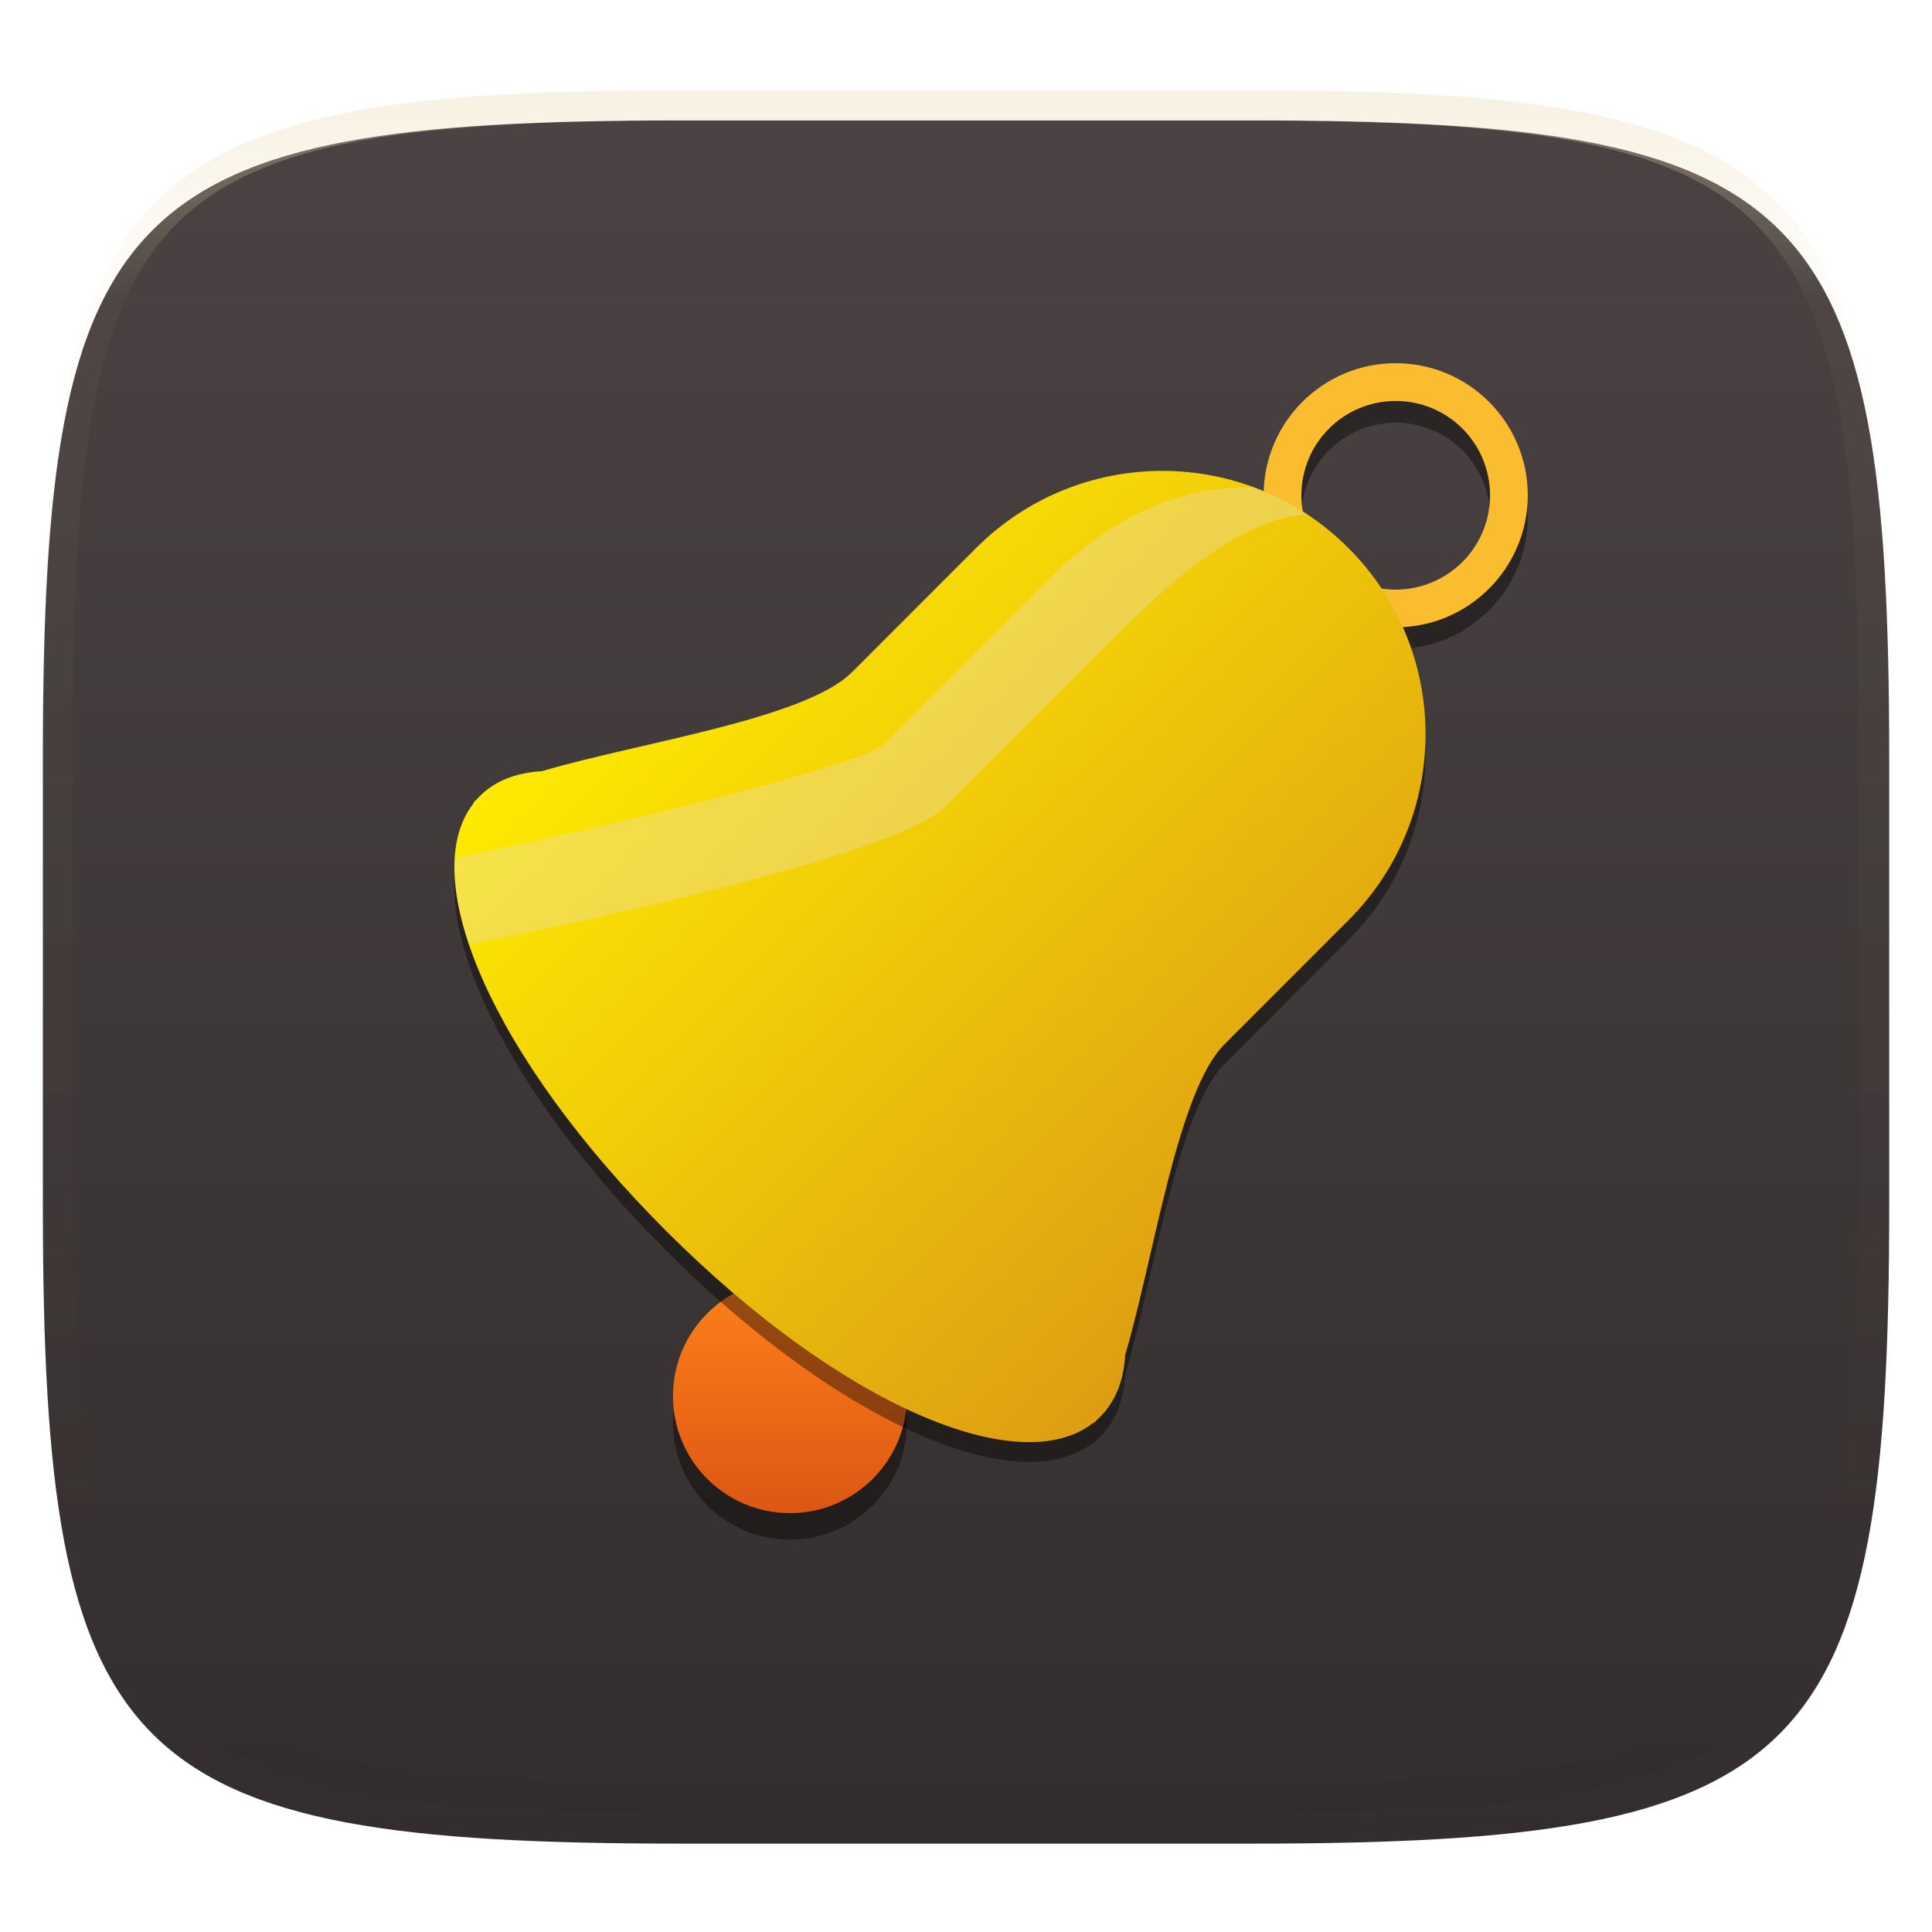<svg xmlns="http://www.w3.org/2000/svg" style="isolation:isolate" width="256" height="256" viewBox="0 0 256 256">
 <defs>
  <filter id="rknHYBQsObzEXkdYAVlW5wi84d7KaW1b" width="400%" height="400%" x="-200%" y="-200%" color-interpolation-filters="sRGB" filterUnits="objectBoundingBox">
   <feGaussianBlur xmlns="http://www.w3.org/2000/svg" in="SourceGraphic" stdDeviation="4.294"/>
   <feOffset xmlns="http://www.w3.org/2000/svg" dx="0" dy="4" result="pf_100_offsetBlur"/>
   <feFlood xmlns="http://www.w3.org/2000/svg" flood-opacity=".4"/>
   <feComposite xmlns="http://www.w3.org/2000/svg" in2="pf_100_offsetBlur" operator="in" result="pf_100_dropShadow"/>
   <feBlend xmlns="http://www.w3.org/2000/svg" in="SourceGraphic" in2="pf_100_dropShadow" mode="normal"/>
  </filter>
 </defs>
 <g filter="url(#rknHYBQsObzEXkdYAVlW5wi84d7KaW1b)">
  <linearGradient id="_lgradient_17" x1="0" x2="0" y1="0" y2="1" gradientTransform="matrix(244.648,0,0,228.338,5.68,11.952)" gradientUnits="userSpaceOnUse">
   <stop offset="0%" style="stop-color:#4b4343"/>
   <stop offset="100%" style="stop-color:#332d2d"/>
  </linearGradient>
  <path fill="url(#_lgradient_17)" d="M 165.689 11.952 C 239.745 11.952 250.328 22.509 250.328 96.495 L 250.328 155.746 C 250.328 229.733 239.745 240.29 165.689 240.29 L 90.319 240.29 C 16.264 240.29 5.68 229.733 5.68 155.746 L 5.68 96.495 C 5.68 22.509 16.264 11.952 90.319 11.952 L 165.689 11.952 Z"/>
 </g>
 <g opacity=".4">
  <linearGradient id="_lgradient_18" x1=".517" x2=".517" y1="0" y2="1" gradientTransform="matrix(244.65,0,0,228.34,5.68,11.95)" gradientUnits="userSpaceOnUse">
   <stop offset="0%" style="stop-color:#ebdbb2"/>
   <stop offset="12.5%" stop-opacity=".098" style="stop-color:#ebdbb2"/>
   <stop offset="92.5%" stop-opacity=".098" style="stop-color:#282828"/>
   <stop offset="100%" stop-opacity=".498" style="stop-color:#282828"/>
  </linearGradient>
  <path fill="url(#_lgradient_18)" fill-rule="evenodd" d="M 165.068 11.951 C 169.396 11.941 173.724 11.991 178.052 12.089 C 181.927 12.167 185.803 12.315 189.678 12.541 C 193.131 12.737 196.583 13.022 200.026 13.395 C 203.085 13.73 206.144 14.181 209.174 14.741 C 211.889 15.243 214.574 15.881 217.22 16.657 C 219.62 17.355 221.971 18.219 224.243 19.241 C 226.358 20.184 228.384 21.304 230.302 22.591 C 232.142 23.829 233.863 25.244 235.437 26.806 C 237.001 28.378 238.417 30.088 239.656 31.925 C 240.945 33.841 242.066 35.865 243.02 37.967 C 244.043 40.247 244.909 42.585 245.617 44.972 C 246.394 47.615 247.034 50.297 247.535 53.009 C 248.096 56.035 248.548 59.081 248.883 62.136 C 249.257 65.575 249.542 69.014 249.739 72.462 C 249.965 76.323 250.112 80.194 250.201 84.055 C 250.289 88.378 250.339 92.701 250.329 97.014 L 250.329 155.226 C 250.339 159.549 250.289 163.862 250.201 168.185 C 250.112 172.056 249.965 175.917 249.739 179.778 C 249.542 183.226 249.257 186.675 248.883 190.104 C 248.548 193.159 248.096 196.215 247.535 199.241 C 247.034 201.943 246.394 204.625 245.617 207.268 C 244.909 209.655 244.043 212.003 243.02 214.273 C 242.066 216.385 240.945 218.399 239.656 220.315 C 238.417 222.152 237.001 223.872 235.437 225.434 C 233.863 226.996 232.142 228.411 230.302 229.649 C 228.384 230.936 226.358 232.056 224.243 232.999 C 221.971 234.021 219.62 234.885 217.22 235.593 C 214.574 236.369 211.889 237.007 209.174 237.499 C 206.144 238.068 203.085 238.51 200.026 238.845 C 196.583 239.218 193.131 239.503 189.678 239.699 C 185.803 239.925 181.927 240.073 178.052 240.161 C 173.724 240.249 169.396 240.299 165.068 240.289 L 90.942 240.289 C 86.614 240.299 82.286 240.249 77.958 240.161 C 74.083 240.073 70.207 239.925 66.332 239.699 C 62.879 239.503 59.427 239.218 55.984 238.845 C 52.925 238.51 49.866 238.068 46.836 237.499 C 44.121 237.007 41.436 236.369 38.79 235.593 C 36.39 234.885 34.039 234.021 31.767 232.999 C 29.652 232.056 27.626 230.936 25.708 229.649 C 23.868 228.411 22.147 226.996 20.573 225.434 C 19.009 223.872 17.593 222.152 16.354 220.315 C 15.065 218.399 13.944 216.385 12.99 214.273 C 11.967 212.003 11.101 209.655 10.393 207.268 C 9.616 204.625 8.976 201.943 8.475 199.241 C 7.914 196.215 7.462 193.159 7.127 190.104 C 6.753 186.675 6.468 183.226 6.271 179.778 C 6.045 175.917 5.898 172.056 5.809 168.185 C 5.721 163.862 5.671 159.549 5.681 155.226 L 5.681 97.014 C 5.671 92.701 5.721 88.378 5.809 84.055 C 5.898 80.194 6.045 76.323 6.271 72.462 C 6.468 69.014 6.753 65.575 7.127 62.136 C 7.462 59.081 7.914 56.035 8.475 53.009 C 8.976 50.297 9.616 47.615 10.393 44.972 C 11.101 42.585 11.967 40.247 12.99 37.967 C 13.944 35.865 15.065 33.841 16.354 31.925 C 17.593 30.088 19.009 28.378 20.573 26.806 C 22.147 25.244 23.868 23.829 25.708 22.591 C 27.626 21.304 29.652 20.184 31.767 19.241 C 34.039 18.219 36.39 17.355 38.79 16.657 C 41.436 15.881 44.121 15.243 46.836 14.741 C 49.866 14.181 52.925 13.73 55.984 13.395 C 59.427 13.022 62.879 12.737 66.332 12.541 C 70.207 12.315 74.083 12.167 77.958 12.089 C 82.286 11.991 86.614 11.941 90.942 11.951 L 165.068 11.951 Z M 165.078 15.96 C 169.376 15.95 173.675 15.999 177.973 16.087 C 181.8 16.176 185.626 16.323 189.452 16.539 C 192.836 16.736 196.219 17.011 199.583 17.384 C 202.554 17.699 205.515 18.131 208.446 18.681 C 211.023 19.153 213.58 19.762 216.099 20.499 C 218.322 21.147 220.495 21.953 222.6 22.896 C 224.509 23.751 226.338 24.763 228.069 25.922 C 229.692 27.013 231.207 28.26 232.594 29.646 C 233.981 31.031 235.23 32.544 236.332 34.165 C 237.492 35.894 238.506 37.712 239.361 39.608 C 240.306 41.72 241.112 43.892 241.761 46.102 C 242.509 48.617 243.109 51.162 243.591 53.736 C 244.132 56.664 244.565 59.611 244.889 62.578 C 245.263 65.938 245.539 69.308 245.735 72.688 C 245.952 76.51 246.109 80.322 246.188 84.144 C 246.276 88.437 246.325 92.721 246.325 97.014 C 246.325 97.014 246.325 97.014 246.325 97.014 L 246.325 155.226 C 246.325 155.226 246.325 155.226 246.325 155.226 C 246.325 159.519 246.276 163.803 246.188 168.096 C 246.109 171.918 245.952 175.74 245.735 179.552 C 245.539 182.932 245.263 186.302 244.889 189.672 C 244.565 192.629 244.132 195.576 243.591 198.504 C 243.109 201.078 242.509 203.623 241.761 206.138 C 241.112 208.358 240.306 210.52 239.361 212.632 C 238.506 214.528 237.492 216.356 236.332 218.075 C 235.23 219.706 233.981 221.219 232.594 222.604 C 231.207 223.98 229.692 225.227 228.069 226.318 C 226.338 227.477 224.509 228.489 222.6 229.344 C 220.495 230.297 218.322 231.093 216.099 231.741 C 213.58 232.478 211.023 233.087 208.446 233.559 C 205.515 234.109 202.554 234.541 199.583 234.865 C 196.219 235.229 192.836 235.514 189.452 235.701 C 185.626 235.917 181.8 236.074 177.973 236.153 C 173.675 236.251 169.376 236.29 165.078 236.29 C 165.078 236.29 165.078 236.29 165.068 236.29 L 90.942 236.29 C 90.932 236.29 90.932 236.29 90.932 236.29 C 86.634 236.29 82.335 236.251 78.037 236.153 C 74.21 236.074 70.384 235.917 66.558 235.701 C 63.174 235.514 59.791 235.229 56.427 234.865 C 53.456 234.541 50.495 234.109 47.564 233.559 C 44.987 233.087 42.43 232.478 39.911 231.741 C 37.688 231.093 35.515 230.297 33.41 229.344 C 31.501 228.489 29.672 227.477 27.941 226.318 C 26.318 225.227 24.803 223.98 23.416 222.604 C 22.029 221.219 20.78 219.706 19.678 218.075 C 18.518 216.356 17.504 214.528 16.649 212.632 C 15.704 210.52 14.898 208.358 14.249 206.138 C 13.501 203.623 12.901 201.078 12.419 198.504 C 11.878 195.576 11.445 192.629 11.121 189.672 C 10.747 186.302 10.472 182.932 10.275 179.552 C 10.058 175.74 9.901 171.918 9.822 168.096 C 9.734 163.803 9.685 159.519 9.685 155.226 C 9.685 155.226 9.685 155.226 9.685 155.226 L 9.685 97.014 C 9.685 97.014 9.685 97.014 9.685 97.014 C 9.685 92.721 9.734 88.437 9.822 84.144 C 9.901 80.322 10.058 76.51 10.275 72.688 C 10.472 69.308 10.747 65.938 11.121 62.578 C 11.445 59.611 11.878 56.664 12.419 53.736 C 12.901 51.162 13.501 48.617 14.249 46.102 C 14.898 43.892 15.704 41.72 16.649 39.608 C 17.504 37.712 18.518 35.894 19.678 34.165 C 20.78 32.544 22.029 31.031 23.416 29.646 C 24.803 28.26 26.318 27.013 27.941 25.922 C 29.672 24.763 31.501 23.751 33.41 22.896 C 35.515 21.953 37.688 21.147 39.911 20.499 C 42.43 19.762 44.987 19.153 47.564 18.681 C 50.495 18.131 53.456 17.699 56.427 17.384 C 59.791 17.011 63.174 16.736 66.558 16.539 C 70.384 16.323 74.21 16.176 78.037 16.087 C 82.335 15.999 86.634 15.95 90.932 15.96 C 90.932 15.96 90.932 15.96 90.942 15.96 L 165.068 15.96 C 165.078 15.96 165.078 15.96 165.078 15.96 Z"/>
 </g>
 <g>
  <defs>
   <filter id="nJO408BXTeDamsNjcFXDo8B6uK7JE3ky" width="400%" height="400%" x="-200%" y="-200%" color-interpolation-filters="sRGB" filterUnits="objectBoundingBox">
    <feGaussianBlur xmlns="http://www.w3.org/2000/svg" stdDeviation="4.294"/>
   </filter>
  </defs>
  <g opacity=".4" filter="url(#nJO408BXTeDamsNjcFXDo8B6uK7JE3ky)">
   <path fill-rule="evenodd" d="M 167.438 68.5 C 167.438 58.841 175.279 51 184.938 51 C 194.596 51 202.438 58.841 202.438 68.5 C 202.438 78.159 194.596 86 184.938 86 C 175.279 86 167.438 78.159 167.438 68.5 Z M 172.44 68.495 C 172.44 65.185 173.76 62.005 176.1 59.665 C 178.44 57.315 181.62 56.005 184.94 56.005 C 188.25 56.005 191.43 57.315 193.78 59.665 C 196.12 62.005 197.44 65.185 197.44 68.505 C 197.44 71.815 196.12 74.995 193.78 77.335 C 191.43 79.685 188.25 80.995 184.94 81.005 C 181.62 81.005 178.44 79.685 176.1 77.335 C 173.76 74.995 172.44 71.815 172.44 68.505"/>
  </g>
  <path fill="#fabd2f" fill-rule="evenodd" d="M 167.438 65.625 C 167.438 55.966 175.279 48.125 184.938 48.125 C 194.596 48.125 202.438 55.966 202.438 65.625 C 202.438 75.284 194.596 83.125 184.938 83.125 C 175.279 83.125 167.438 75.284 167.438 65.625 Z M 172.44 65.62 C 172.44 62.31 173.76 59.13 176.1 56.79 C 178.44 54.44 181.62 53.13 184.94 53.13 C 188.25 53.13 191.43 54.44 193.78 56.79 C 196.12 59.13 197.44 62.31 197.44 65.63 C 197.44 68.94 196.12 72.12 193.78 74.46 C 191.43 76.81 188.25 78.12 184.94 78.13 C 181.62 78.13 178.44 76.81 176.1 74.46 C 173.76 72.12 172.44 68.94 172.44 65.63"/>
  <defs>
   <filter id="gPpr5ZKoVGPwcdZ8E5Bjba4oiWjLdF9c" width="400%" height="400%" x="-200%" y="-200%" color-interpolation-filters="sRGB" filterUnits="objectBoundingBox">
    <feGaussianBlur xmlns="http://www.w3.org/2000/svg" stdDeviation="4.294"/>
   </filter>
  </defs>
  <g opacity=".4" filter="url(#gPpr5ZKoVGPwcdZ8E5Bjba4oiWjLdF9c)">
   <path d="M 120.182 188.505 C 120.182 197.068 113.24 204.01 104.677 204.01 C 96.114 204.01 89.172 197.068 89.172 188.505 C 89.172 179.942 96.114 173 104.677 173 C 113.24 173 120.182 179.942 120.182 188.505 Z"/>
  </g>
  <linearGradient id="_lgradient_19" x1="0" x2="0" y1="0" y2="1" gradientTransform="matrix(31.01,0,0,31.01,89.172,169.49)" gradientUnits="userSpaceOnUse">
   <stop offset="0%" style="stop-color:#fe8019"/>
   <stop offset="100%" style="stop-color:#dc5714"/>
  </linearGradient>
  <path fill="url(#_lgradient_19)" d="M 120.182 184.995 C 120.182 193.558 113.24 200.5 104.677 200.5 C 96.114 200.5 89.172 193.558 89.172 184.995 C 89.172 176.432 96.114 169.49 104.677 169.49 C 113.24 169.49 120.182 176.432 120.182 184.995 Z"/>
  <defs>
   <filter id="7YfOXAnt2lcWJJvmtDEgOCbpmcnnI238" width="400%" height="400%" x="-200%" y="-200%" color-interpolation-filters="sRGB" filterUnits="objectBoundingBox">
    <feGaussianBlur xmlns="http://www.w3.org/2000/svg" stdDeviation="4.294"/>
   </filter>
  </defs>
  <g opacity=".4" filter="url(#7YfOXAnt2lcWJJvmtDEgOCbpmcnnI238)">
   <path fill-rule="evenodd" d="M 162.334 140.896 L 178.674 124.55 C 192.299 110.941 192.299 88.85 178.674 75.222 C 165.061 61.593 142.97 61.593 129.341 75.222 L 113.007 91.561 C 112.97 91.594 112.934 91.629 112.898 91.665 C 106.67 97.896 84.71 100.977 71.794 104.796 C 68.396 104.984 65.597 106.076 63.565 108.108 C 63.422 108.251 63.284 108.398 63.146 108.546 C 63.051 108.632 62.959 108.718 62.872 108.805 L 62.868 108.805 C 62.781 108.892 62.716 108.999 62.683 109.133 C 55.182 118.93 65.033 142.477 88.23 165.677 C 111.449 188.892 135.014 198.741 144.783 191.206 C 144.913 191.173 145.017 191.109 145.102 191.024 C 145.195 190.931 145.287 190.831 145.38 190.73 C 145.516 190.603 145.652 190.474 145.784 190.342 C 147.812 188.314 148.903 185.523 149.097 182.134 C 152.913 169.227 155.997 147.244 162.227 141.009 C 162.264 140.972 162.3 140.934 162.334 140.896 Z"/>
  </g>
  <linearGradient id="_lgradient_20" x1="-.207" x2=".5" y1=".5" y2="1.207" gradientTransform="matrix(128.684,0,0,128.698,60.209,62.394)" gradientUnits="userSpaceOnUse">
   <stop offset="0%" style="stop-color:#ffee00"/>
   <stop offset="100%" style="stop-color:#dc9914"/>
  </linearGradient>
  <path fill="url(#_lgradient_20)" fill-rule="evenodd" d="M 162.334 138.29 L 178.674 121.944 C 192.299 108.335 192.299 86.244 178.674 72.615 C 165.061 58.987 142.97 58.987 129.341 72.615 L 113.007 88.955 C 112.97 88.988 112.934 89.023 112.898 89.058 C 106.67 95.29 84.71 98.371 71.794 102.189 C 68.396 102.378 65.597 103.47 63.565 105.501 C 63.422 105.645 63.284 105.792 63.146 105.939 C 63.051 106.026 62.959 106.112 62.872 106.199 L 62.868 106.199 C 62.781 106.286 62.716 106.393 62.683 106.527 C 55.182 116.324 65.033 139.871 88.23 163.071 C 111.449 186.286 135.014 196.135 144.783 188.6 C 144.913 188.567 145.017 188.503 145.102 188.418 C 145.195 188.325 145.287 188.225 145.38 188.124 C 145.516 187.996 145.652 187.868 145.784 187.736 C 147.812 185.708 148.903 182.917 149.097 179.528 C 152.913 166.62 155.997 144.638 162.227 138.403 C 162.264 138.366 162.3 138.328 162.334 138.29 Z"/>
  <g opacity=".4">
   <path fill="#ebdbb2" d="M 166.15 64.603 C 157.459 64.212 147.8 67.859 138.939 76.717 L 117.015 98.644 C 113.972 101.458 79.888 109.758 60.309 113.634 C 60.085 116.948 60.736 120.824 62.17 125.127 C 78.694 121.886 118.999 113.103 125.236 106.881 L 147.164 84.942 C 155.083 77.034 164.44 68.662 173.236 68.162 C 171.013 66.716 168.637 65.523 166.15 64.603 L 166.15 64.603 Z"/>
  </g>
 </g>
</svg>
